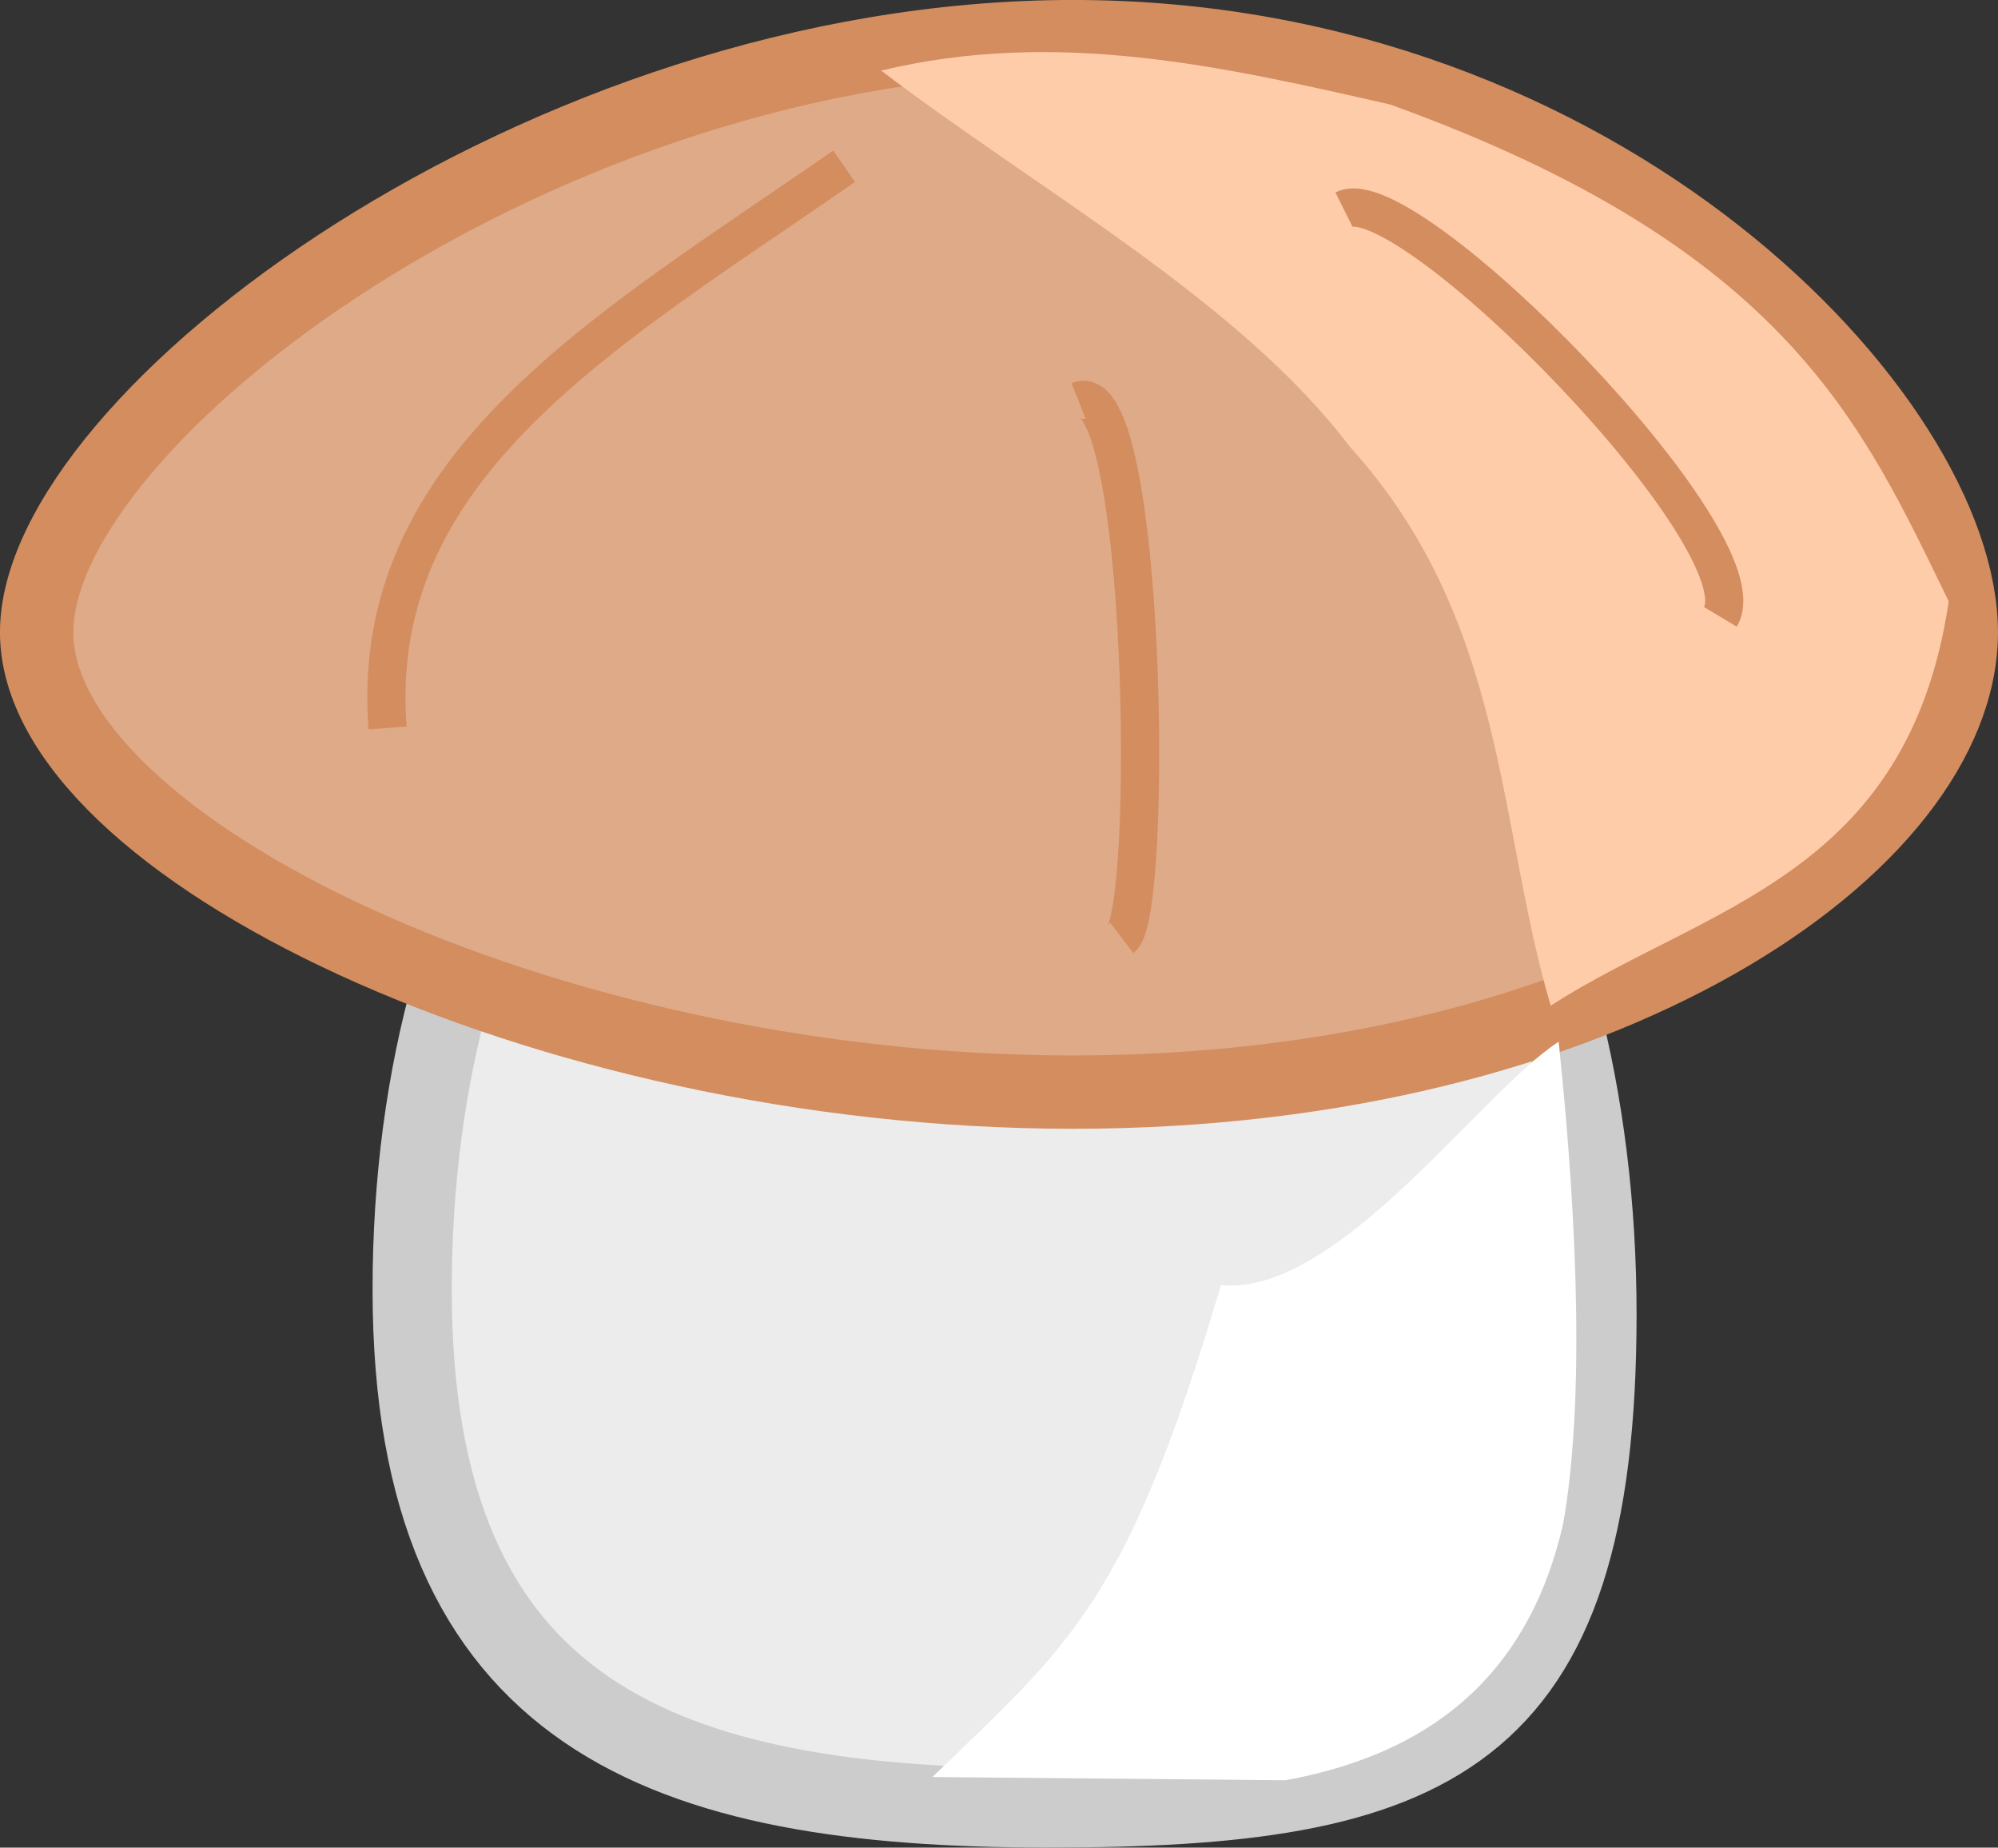 <?xml version="1.0" encoding="UTF-8" standalone="no"?>
<!-- Created with Inkscape (http://www.inkscape.org/) -->

<svg
   width="29.57mm"
   height="27.341mm"
   viewBox="0 0 29.57 27.341"
   version="1.1"
   id="svg1"
   inkscape:version="1.3.2 (091e20e, 2023-11-25, custom)"
   sodipodi:docname="mushroom.svg"
   xmlns:inkscape="http://www.inkscape.org/namespaces/inkscape"
   xmlns:sodipodi="http://sodipodi.sourceforge.net/DTD/sodipodi-0.dtd"
   xmlns="http://www.w3.org/2000/svg"
   xmlns:svg="http://www.w3.org/2000/svg">
  <rect x="0" y="0" width="29.57" height="27.341" fill="#333333" stroke="none"/>
  <sodipodi:namedview
     id="namedview1"
     pagecolor="#ffffff"
     bordercolor="#000000"
     borderopacity="0.25"
     inkscape:showpageshadow="2"
     inkscape:pageopacity="0.0"
     inkscape:pagecheckerboard="0"
     inkscape:deskcolor="#d1d1d1"
     inkscape:document-units="mm"
     inkscape:zoom="4.0970529"
     inkscape:cx="49.791889"
     inkscape:cy="60.165199"
     inkscape:window-width="1920"
     inkscape:window-height="1009"
     inkscape:window-x="-8"
     inkscape:window-y="-8"
     inkscape:window-maximized="1"
     inkscape:current-layer="layer1" />
  <defs
     id="defs1" />
  <g
     inkscape:label="Layer 1"
     inkscape:groupmode="layer"
     id="layer1"
     transform="translate(-9.942,-5.557)">
    <g
       id="g1"
       transform="translate(-77.812,-146.491)">
      <path
         id="path1"
         style="fill:#ececec;stroke:#cccccc;stroke-width:1.172;stroke-dasharray:none"
         d="m 111.389,171.496 c -1e-5,6.355 -2.479,7.306 -8.128,7.306 -5.649,0 -9.407,-1.316 -9.407,-7.672 0,-6.355 3.21,-11.507 8.859,-11.507 5.649,0 8.676,5.517 8.676,11.873 z"
         sodipodi:nodetypes="sssss" />
      <path
         id="path2"
         style="fill:#deaa87;stroke:#d38d5f;stroke-width:1.085;stroke-dasharray:none"
         d="m 116.781,161.404 c 0,3.153 -5.281,6.805 -13.147,6.805 -7.866,0 -15.338,-3.652 -15.338,-6.805 0,-3.153 7.473,-8.814 15.338,-8.814 7.866,0 13.147,5.661 13.147,8.814 z"
         sodipodi:nodetypes="sssss" />
      <path
         style="fill:none;stroke:#d38d5f;stroke-width:0.565;stroke-dasharray:none"
         d="m 100.247,154.509 c -3.525,2.441 -7.049,4.419 -6.758,8.311"
         id="path3"
         sodipodi:nodetypes="cc" />
      <path
         style="fill:none;stroke:#d38d5f;stroke-width:0.565;stroke-dasharray:none"
         d="m 103.717,157.98 c 1.006,-0.399 1.113,7.585 0.639,7.946"
         id="path4"
         sodipodi:nodetypes="cc" />
      <path
         style="fill:#ffccaa;stroke:none;stroke-width:0.565;stroke-dasharray:none"
         d="m 100.795,153.093 c 2.374,1.804 5.296,3.403 6.941,5.571 2.321,2.566 2.175,5.582 2.968,8.265 2.301,-1.477 5.284,-1.908 5.891,-5.982 -1.273,-2.603 -2.374,-5.223 -8.265,-7.352 -2.472,-0.564 -4.944,-1.127 -7.535,-0.502 z"
         id="path6"
         sodipodi:nodetypes="cccccc" />
      <path
         style="fill:none;stroke:#d38d5f;stroke-width:0.565;stroke-dasharray:none"
         d="m 107.644,155.148 c 0.945,-0.472 6.235,4.919 5.571,6.028"
         id="path5"
         sodipodi:nodetypes="cc" />
      <path
         style="fill:#ffffff;stroke:none;stroke-width:0.565;stroke-dasharray:none"
         d="m 105.824,171.064 c -1.391,4.689 -2.206,5.288 -4.271,7.28 l 5.224,0.048 c 2.396,-0.436 3.649,-1.782 4.11,-3.79 0.301,-1.681 0.238,-4.25 -0.065,-7.138 -1.15,0.738 -3.277,3.776 -4.998,3.6 z"
         id="path7"
         sodipodi:nodetypes="cccccc" />
    </g>
  </g>
</svg>

